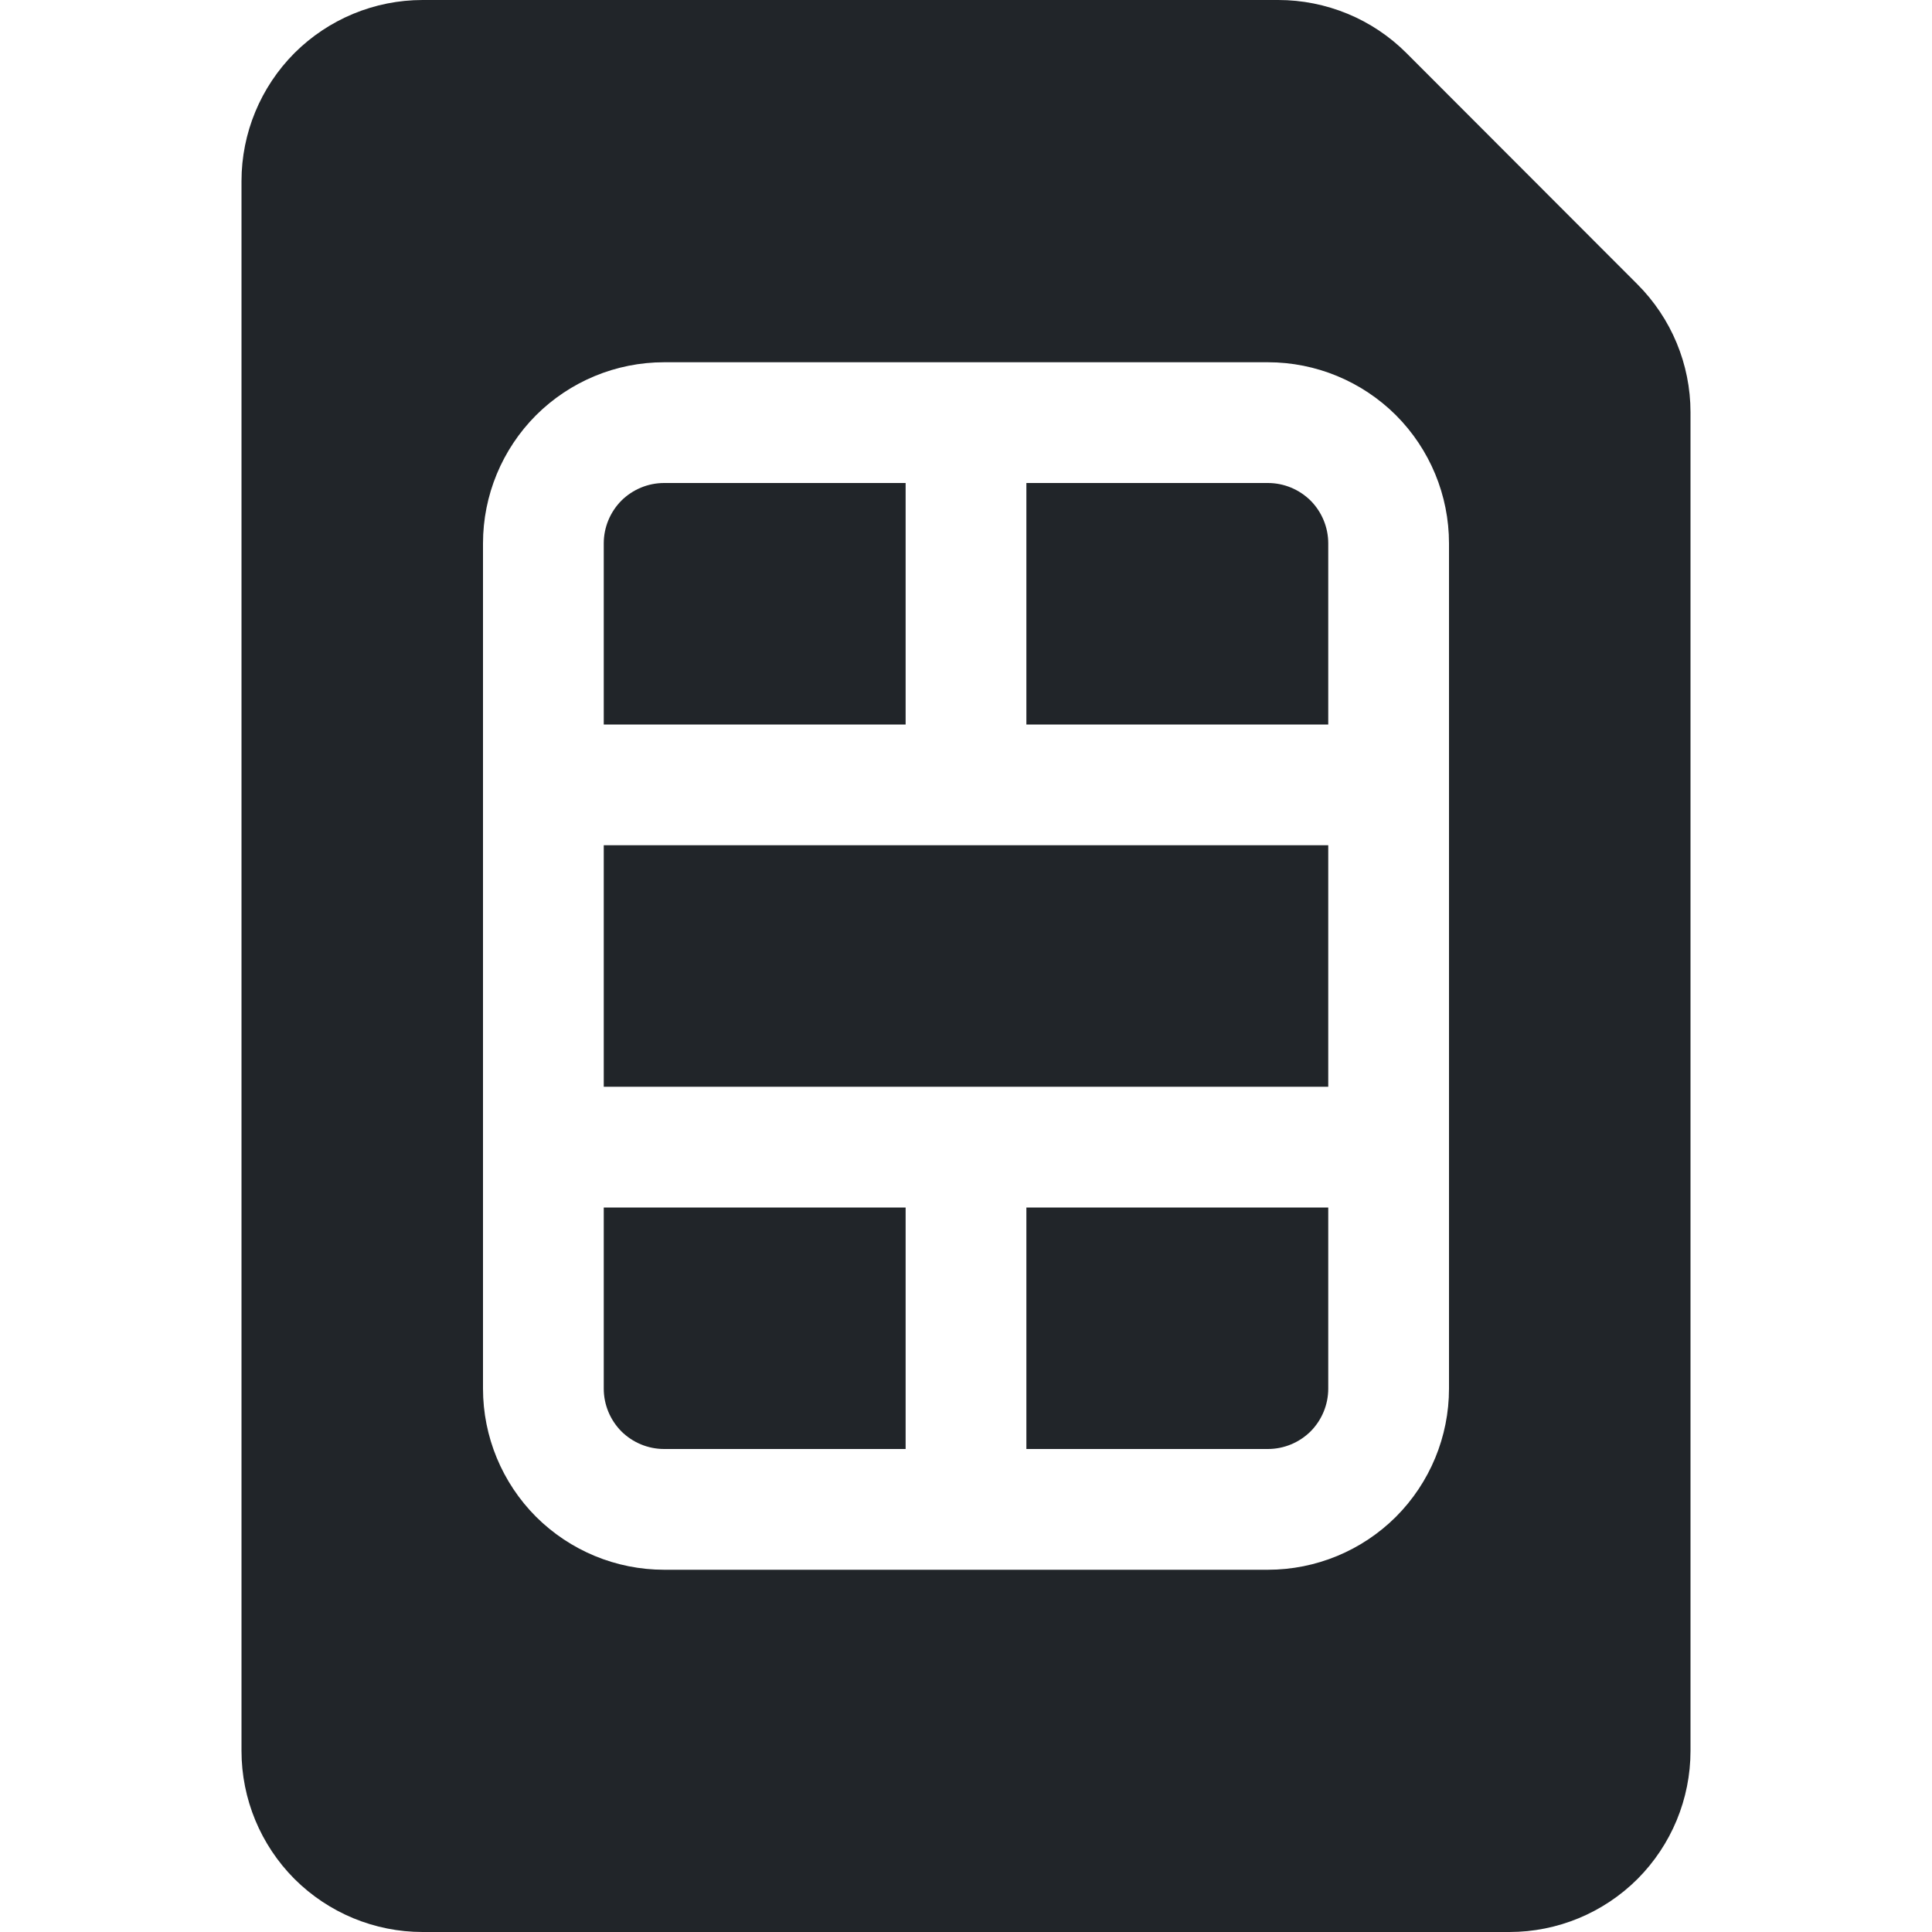 <svg width="16" height="16" viewBox="0 0 16 16" fill="none" xmlns="http://www.w3.org/2000/svg">
<path d="M5 4.5C5 4.367 5.053 4.24 5.146 4.146C5.24 4.053 5.367 4 5.5 4H7.5V6H5V4.5ZM8.5 6V4H10.5C10.633 4 10.76 4.053 10.854 4.146C10.947 4.24 11 4.367 11 4.5V6H8.5ZM5 7H11V9H5V7ZM8.5 10H11V11.5C11 11.633 10.947 11.76 10.854 11.854C10.76 11.947 10.633 12 10.5 12H8.5V10ZM7.5 10V12H5.5C5.367 12 5.24 11.947 5.146 11.854C5.053 11.76 5 11.633 5 11.5V10H7.5Z" fill="#212529"/>
<path d="M3.5 1.53971e-07C3.102 1.53971e-07 2.721 0.158 2.439 0.439C2.158 0.721 2 1.102 2 1.5V14.5C2 14.898 2.158 15.279 2.439 15.561C2.721 15.842 3.102 16 3.5 16H12.5C12.898 16 13.279 15.842 13.561 15.561C13.842 15.279 14 14.898 14 14.5V3.414C14 3.016 13.841 2.635 13.56 2.354L11.647 0.439C11.508 0.3 11.342 0.189 11.16 0.114C10.978 0.039 10.783 -8.9109e-05 10.586 1.53971e-07H3.5ZM5.5 3H10.5C10.898 3 11.279 3.158 11.561 3.439C11.842 3.721 12 4.102 12 4.5V11.5C12 11.898 11.842 12.279 11.561 12.561C11.279 12.842 10.898 13 10.5 13H5.5C5.102 13 4.721 12.842 4.439 12.561C4.158 12.279 4 11.898 4 11.5V4.5C4 4.102 4.158 3.721 4.439 3.439C4.721 3.158 5.102 3 5.5 3Z" fill="#212529"/>
</svg>
